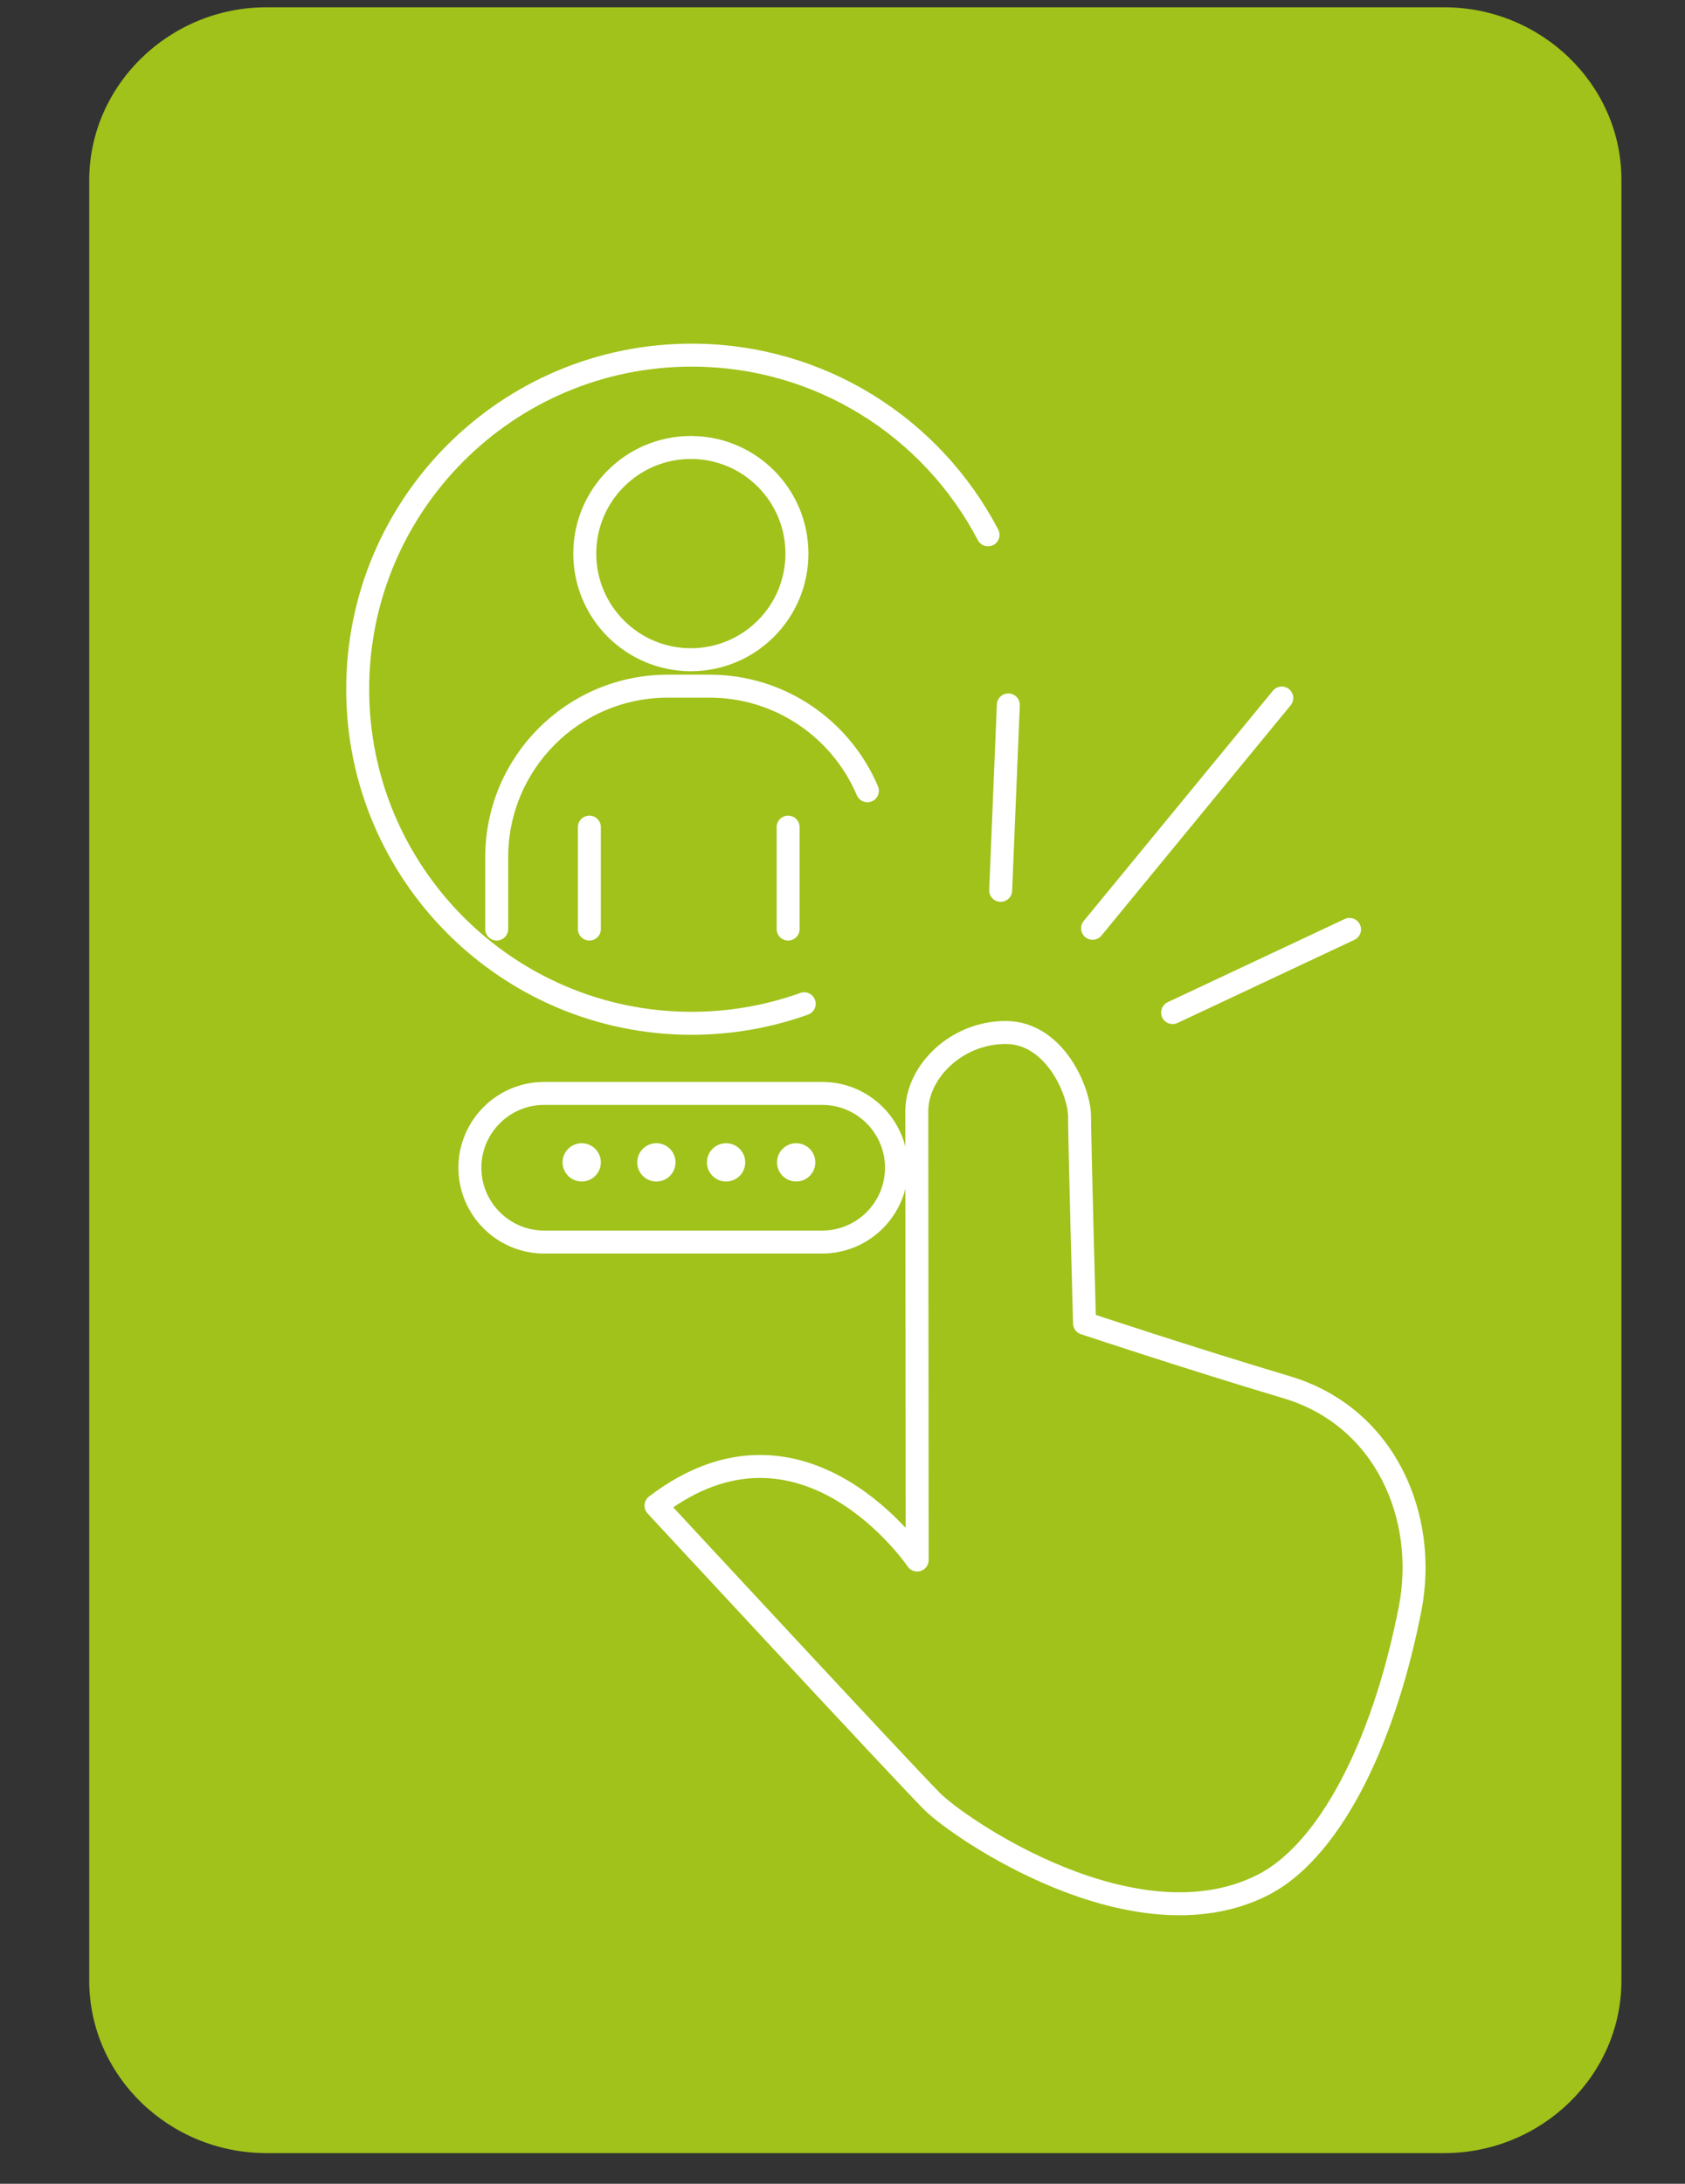 <?xml version="1.0" encoding="utf-8"?>
<!-- Generator: Adobe Illustrator 24.0.1, SVG Export Plug-In . SVG Version: 6.00 Build 0)  -->
<svg version="1.1" id="Layer_1" xmlns="http://www.w3.org/2000/svg" xmlns:xlink="http://www.w3.org/1999/xlink" x="0px" y="0px"
	 viewBox="0 0 44 57" style="enable-background:new 0 0 44 57;" xml:space="preserve">
<rect x="0" y="0" width="44" height="57" fill="#333333" stroke="none"/>
<style type="text/css">
	.st0{fill-rule:evenodd;clip-rule:evenodd;fill:#A0C21A;}
	.st1{fill:none;stroke:#FFFFFF;stroke-width:0.6;stroke-linecap:round;stroke-linejoin:round;stroke-miterlimit:10;}
	.st2{fill:#FFFFFF;}
</style>
<g>
	<path class="st0" d="M6.96,0.19h30.75c2.54,0,4.63,2.02,4.63,4.5V51.7c0,2.47-2.08,4.5-4.63,4.5H6.96c-2.55,0-4.63-2.02-4.63-4.5
		V4.69C2.34,2.22,4.42,0.19,6.96,0.19z"/>
	<g>
		<circle class="st1" cx="18.04" cy="14.45" r="2.77"/>
		<path class="st1" d="M12.97,24.25v-1.87c0-2.47,2-4.47,4.47-4.47h1.09c1.85,0,3.44,1.13,4.12,2.73"/>
		<line class="st1" x1="15.39" y1="21.59" x2="15.39" y2="24.25"/>
		<line class="st1" x1="20.58" y1="21.59" x2="20.58" y2="24.25"/>
	</g>
	<path class="st1" d="M25.8,13.96c-1.46-2.79-4.37-4.69-7.74-4.69c-4.82,0-8.72,3.91-8.72,8.72s3.91,8.72,8.72,8.72
		c1.03,0,2.02-0.18,2.94-0.51"/>
	<path class="st1" d="M21.47,32.42h-7.26c-1.07,0-1.94-0.87-1.94-1.94v0c0-1.07,0.87-1.94,1.94-1.94h7.26
		c1.07,0,1.94,0.87,1.94,1.94v0C23.41,31.55,22.54,32.42,21.47,32.42z"/>
	<circle class="st2" cx="15.19" cy="30.34" r="0.5"/>
	<circle class="st2" cx="17.14" cy="30.34" r="0.5"/>
	<circle class="st2" cx="18.96" cy="30.34" r="0.5"/>
	<circle class="st2" cx="20.79" cy="30.34" r="0.5"/>
	<path class="st1" d="M23.95,40.72c0,0-2.96-4.37-6.82-1.42c0,0,6.5,7.01,7.21,7.72c0.71,0.71,5.29,3.86,8.62,2.19
		c1.68-0.84,3.14-3.54,3.86-7.21c0.47-2.4-0.64-5.02-3.22-5.79s-5.28-1.67-5.28-1.67s-0.13-4.76-0.13-5.4s-0.64-2.19-1.93-2.19
		s-2.32,1.03-2.32,2.06S23.95,40.72,23.95,40.72z"/>
	<line class="st1" x1="26.33" y1="18.4" x2="26.13" y2="23.24"/>
	<line class="st1" x1="28.53" y1="24.23" x2="33.47" y2="18.22"/>
	<line class="st1" x1="30.62" y1="26.43" x2="35.24" y2="24.26"/>
</g>
</svg>
